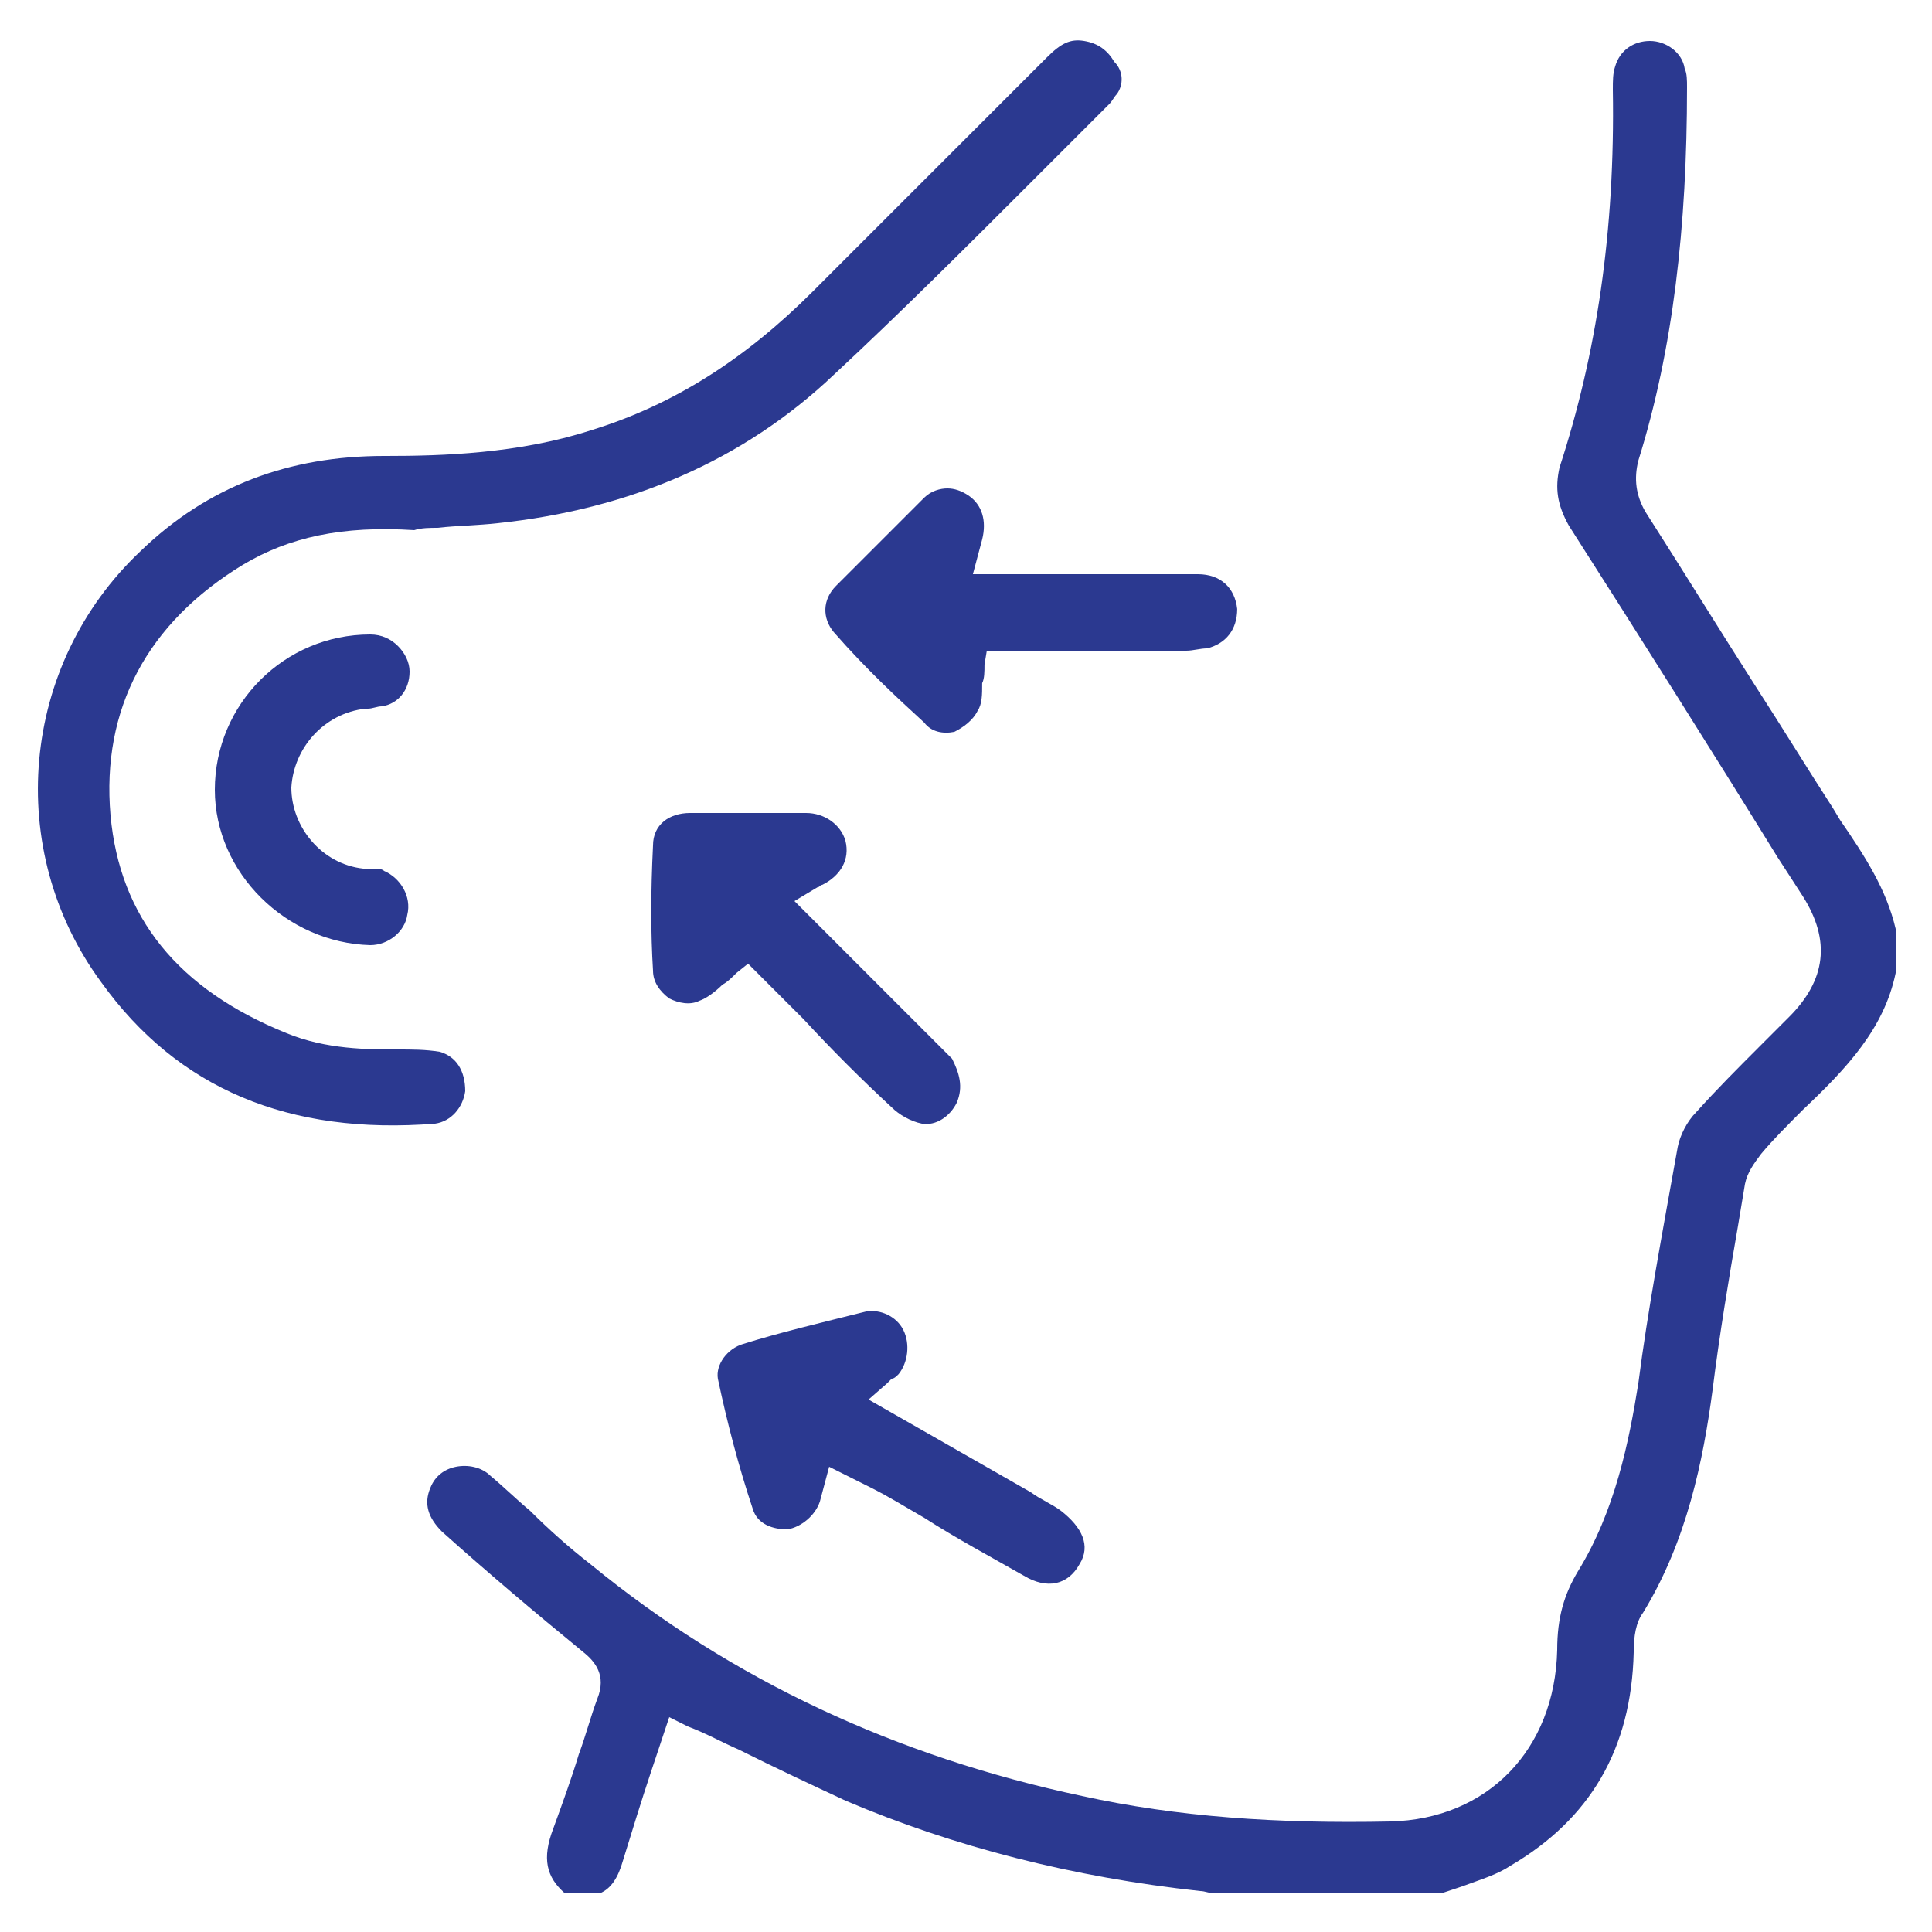 <svg width="30" height="30" viewBox="0 0 30 30" fill="none" xmlns="http://www.w3.org/2000/svg">
<path d="M29.436 14.424V15.108C29.256 15.972 28.68 16.584 27.996 17.232C27.744 17.484 27.528 17.7 27.348 17.916C27.24 18.06 27.132 18.204 27.096 18.384C27.06 18.6 27.024 18.816 26.988 19.032C26.844 19.86 26.7 20.724 26.592 21.588C26.448 22.668 26.196 23.928 25.512 25.044C25.404 25.188 25.368 25.404 25.368 25.656C25.332 27.168 24.684 28.248 23.46 28.968C23.244 29.112 22.992 29.184 22.704 29.292C22.596 29.328 22.488 29.364 22.38 29.4H18.888H18.852C18.78 29.4 18.708 29.364 18.636 29.364C16.656 29.148 14.82 28.68 13.128 27.96C12.588 27.708 12.048 27.456 11.472 27.168C11.22 27.06 10.968 26.916 10.68 26.808L10.392 26.664L10.104 27.528C9.96 27.96 9.816 28.428 9.672 28.896C9.6 29.148 9.492 29.328 9.312 29.4H8.772C8.484 29.148 8.412 28.86 8.592 28.392C8.736 27.996 8.88 27.6 8.988 27.24C9.096 26.952 9.168 26.664 9.276 26.376C9.42 26.016 9.24 25.8 9.06 25.656C8.268 25.008 7.548 24.396 6.864 23.784C6.648 23.568 6.576 23.352 6.684 23.1C6.756 22.92 6.9 22.812 7.08 22.776C7.26 22.74 7.476 22.776 7.62 22.92C7.836 23.1 8.016 23.28 8.232 23.46C8.52 23.748 8.844 24.036 9.168 24.288C11.364 26.088 13.92 27.276 16.8 27.888C18.276 28.212 19.824 28.32 21.588 28.284C23.1 28.248 24.144 27.168 24.18 25.62C24.18 25.116 24.288 24.756 24.504 24.396C25.08 23.46 25.296 22.38 25.44 21.48C25.584 20.364 25.8 19.212 26.052 17.808C26.088 17.628 26.196 17.412 26.34 17.268C26.664 16.908 26.988 16.584 27.312 16.26C27.456 16.116 27.636 15.936 27.78 15.792C28.356 15.216 28.428 14.604 27.996 13.92L27.6 13.308C26.556 11.616 25.44 9.852 24.36 8.16C24.18 7.836 24.144 7.584 24.216 7.26C24.792 5.496 25.08 3.588 25.044 1.392C25.044 1.248 25.044 1.14 25.08 1.032C25.152 0.78 25.368 0.636 25.62 0.636C25.872 0.636 26.124 0.816 26.16 1.068C26.196 1.14 26.196 1.248 26.196 1.356C26.196 3.516 25.98 5.424 25.44 7.152C25.368 7.44 25.404 7.692 25.548 7.944C26.124 8.844 26.7 9.78 27.276 10.68C27.672 11.292 28.068 11.94 28.464 12.552L28.572 12.732C28.968 13.308 29.292 13.812 29.436 14.424Z" fill="#2B3990"/>
<path d="M17.34 1.464C17.303 1.5 17.267 1.572 17.232 1.608C16.799 2.04 16.404 2.436 15.972 2.868C14.999 3.84 13.992 4.848 12.947 5.82C11.543 7.152 9.78 7.908 7.728 8.124C7.404 8.16 7.116 8.16 6.792 8.196C6.684 8.196 6.54 8.196 6.432 8.232C5.316 8.16 4.488 8.34 3.768 8.772C2.292 9.672 1.572 11.004 1.716 12.66C1.86 14.244 2.76 15.36 4.452 16.044C5.064 16.296 5.712 16.296 6.18 16.296C6.396 16.296 6.612 16.296 6.828 16.332C7.08 16.404 7.224 16.62 7.224 16.944C7.188 17.196 7.008 17.412 6.756 17.448C4.488 17.628 2.76 16.908 1.572 15.252C0.06 13.2 0.312 10.32 2.184 8.556C3.228 7.548 4.488 7.08 5.964 7.08H6C6.864 7.08 8.052 7.044 9.168 6.684C10.463 6.288 11.579 5.568 12.623 4.524C13.307 3.84 13.992 3.156 14.639 2.508C15.18 1.968 15.72 1.428 16.259 0.888C16.476 0.672 16.619 0.6 16.835 0.636C17.052 0.672 17.195 0.78 17.303 0.96C17.448 1.104 17.448 1.32 17.34 1.464Z" fill="#2B3990"/>
<path d="M19.211 9.456C19.211 9.78 19.031 9.996 18.743 10.068C18.635 10.068 18.527 10.104 18.419 10.104C17.771 10.104 17.123 10.104 16.439 10.104H15.323L15.287 10.32C15.287 10.428 15.287 10.536 15.251 10.608C15.251 10.788 15.251 10.932 15.179 11.04C15.107 11.184 14.963 11.292 14.819 11.364C14.639 11.4 14.459 11.364 14.351 11.22C13.919 10.824 13.451 10.392 12.947 9.816C12.767 9.6 12.767 9.312 12.983 9.096C13.415 8.664 13.883 8.196 14.351 7.728C14.459 7.62 14.603 7.584 14.711 7.584C14.819 7.584 14.927 7.62 15.035 7.692C15.251 7.836 15.323 8.088 15.251 8.376L15.107 8.916H15.791C16.079 8.916 16.331 8.916 16.619 8.916C17.267 8.916 17.915 8.916 18.599 8.916C18.959 8.916 19.175 9.132 19.211 9.456Z" fill="#2B3990"/>
<path d="M16.763 24.288C16.583 24.612 16.259 24.684 15.899 24.468C15.395 24.18 14.855 23.892 14.351 23.568C14.099 23.424 13.811 23.244 13.523 23.1C13.451 23.064 13.379 23.028 13.307 22.992L12.875 22.776L12.731 23.316C12.659 23.532 12.443 23.712 12.227 23.748C12.011 23.748 11.759 23.676 11.687 23.424C11.471 22.776 11.291 22.092 11.147 21.408C11.111 21.192 11.291 20.94 11.543 20.868C12.119 20.688 12.731 20.544 13.451 20.364C13.667 20.328 13.919 20.436 14.027 20.652C14.135 20.868 14.099 21.156 13.955 21.336C13.919 21.372 13.883 21.408 13.847 21.408C13.811 21.444 13.811 21.444 13.775 21.48L13.487 21.732L16.007 23.172C16.151 23.28 16.331 23.352 16.475 23.46C16.799 23.712 16.943 24 16.763 24.288Z" fill="#2B3990"/>
<path d="M14.856 17.124C14.748 17.34 14.532 17.484 14.316 17.448C14.136 17.412 13.956 17.304 13.848 17.196C13.38 16.764 12.912 16.296 12.48 15.828C12.3 15.648 12.12 15.468 11.94 15.288C11.868 15.216 11.832 15.18 11.796 15.144L11.616 14.964L11.436 15.108C11.364 15.18 11.292 15.252 11.22 15.288C11.112 15.396 10.968 15.504 10.86 15.54C10.716 15.612 10.536 15.576 10.392 15.504C10.248 15.396 10.14 15.252 10.14 15.072C10.104 14.496 10.104 13.848 10.14 13.128C10.14 12.804 10.392 12.624 10.716 12.624C11.22 12.624 11.796 12.624 12.516 12.624C12.804 12.624 13.056 12.804 13.128 13.056C13.2 13.344 13.056 13.596 12.768 13.74C12.732 13.74 12.732 13.776 12.696 13.776L12.336 13.992L12.66 14.316C12.696 14.352 12.768 14.424 12.804 14.46C13.02 14.676 13.236 14.892 13.452 15.108C13.884 15.54 14.352 16.008 14.784 16.44C14.892 16.656 14.964 16.872 14.856 17.124Z" fill="#2B3990"/>
<path d="M6.324 14.208C6.288 14.46 6.036 14.676 5.748 14.676C4.452 14.64 3.336 13.56 3.336 12.264C3.336 10.932 4.416 9.852 5.748 9.852C5.928 9.852 6.072 9.924 6.18 10.032C6.288 10.14 6.36 10.284 6.36 10.428C6.36 10.716 6.18 10.932 5.928 10.968C5.856 10.968 5.784 11.004 5.712 11.004H5.676C5.028 11.076 4.56 11.616 4.524 12.228C4.524 12.84 4.992 13.416 5.64 13.488C5.676 13.488 5.748 13.488 5.784 13.488C5.856 13.488 5.928 13.488 5.964 13.524C6.216 13.632 6.396 13.92 6.324 14.208Z" fill="#2B3990"/>
</svg>
